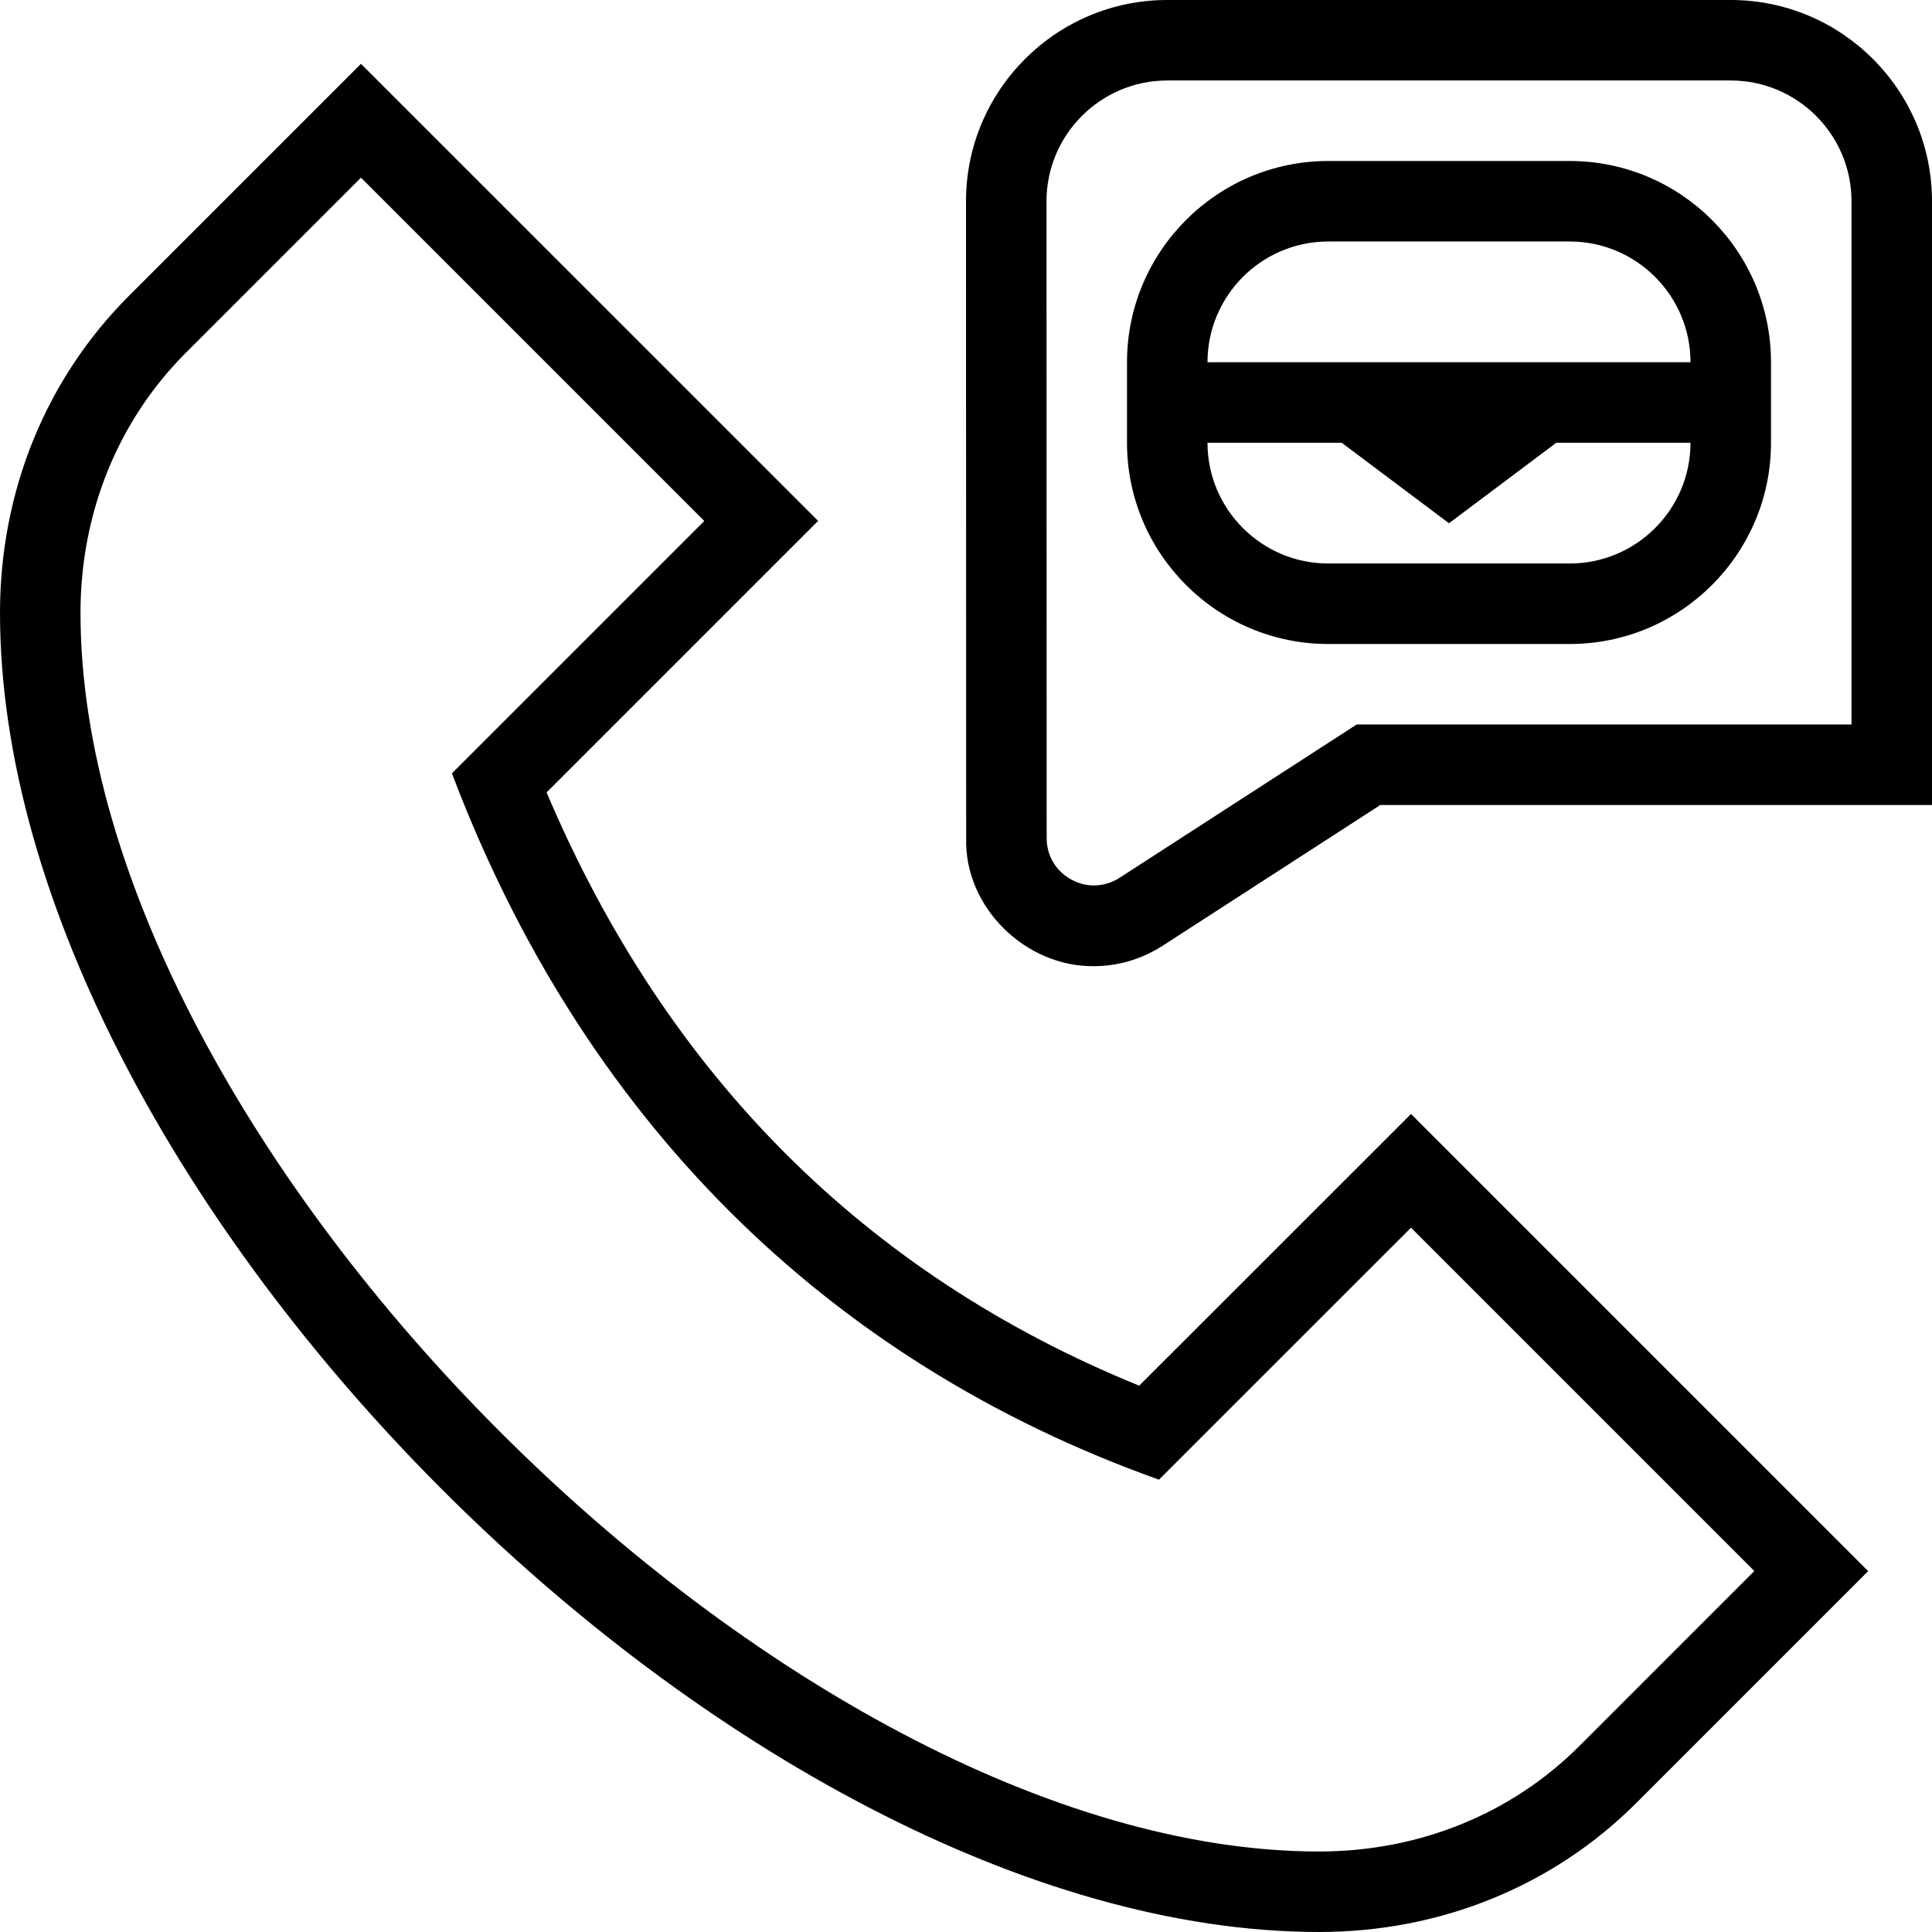 <svg id="Layer_1" viewBox="0 0 24 24" xmlns="http://www.w3.org/2000/svg" data-name="Layer 1"><path d="m14.151 17.213c-3.396-1.381-5.871-3.857-7.361-7.369l3.373-3.373-5.679-5.678-2.879 2.879c-1.035 1.033-1.605 2.432-1.605 3.941 0 7.198 9.189 16.387 16.387 16.387 1.508 0 2.908-.57 3.941-1.604l2.879-2.879-5.679-5.679-3.377 3.376zm5.47 4.475c-.845.846-1.993 1.312-3.234 1.312-6.615 0-15.387-8.772-15.387-15.387 0-1.241.466-2.39 1.312-3.234l2.172-2.172 4.265 4.265-3.135 3.135c1.615 4.267 4.63 7.293 8.783 8.774l3.131-3.13 4.265 4.265zm1.879-21.688h-7c-1.379 0-2.5 1.121-2.5 2.5l.002 7.912c-.024.86.741 1.601 1.588 1.59.296 0 .591-.085.855-.255l2.702-1.747h6.853s0-7.5 0-7.5c0-1.378-1.121-2.5-2.5-2.5zm1.5 9h-6.147s-2.948 1.906-2.948 1.906c-.184.116-.407.125-.597.02-.191-.104-.306-.297-.306-.514l-.002-7.912c0-.827.673-1.5 1.5-1.5h7c.827 0 1.5.673 1.5 1.5zm-3.5-7h-3c-1.379 0-2.5 1.122-2.5 2.5v1c0 1.378 1.121 2.5 2.5 2.5h3c1.379 0 2.5-1.122 2.5-2.5v-1c0-1.378-1.121-2.5-2.5-2.5zm-3 1h3c.827 0 1.5.673 1.5 1.5h-6c0-.827.673-1.5 1.5-1.5zm3 4h-3c-.827 0-1.5-.673-1.5-1.5h1.667l1.333 1 1.333-1h1.667c0 .827-.673 1.5-1.5 1.5z"/></svg>